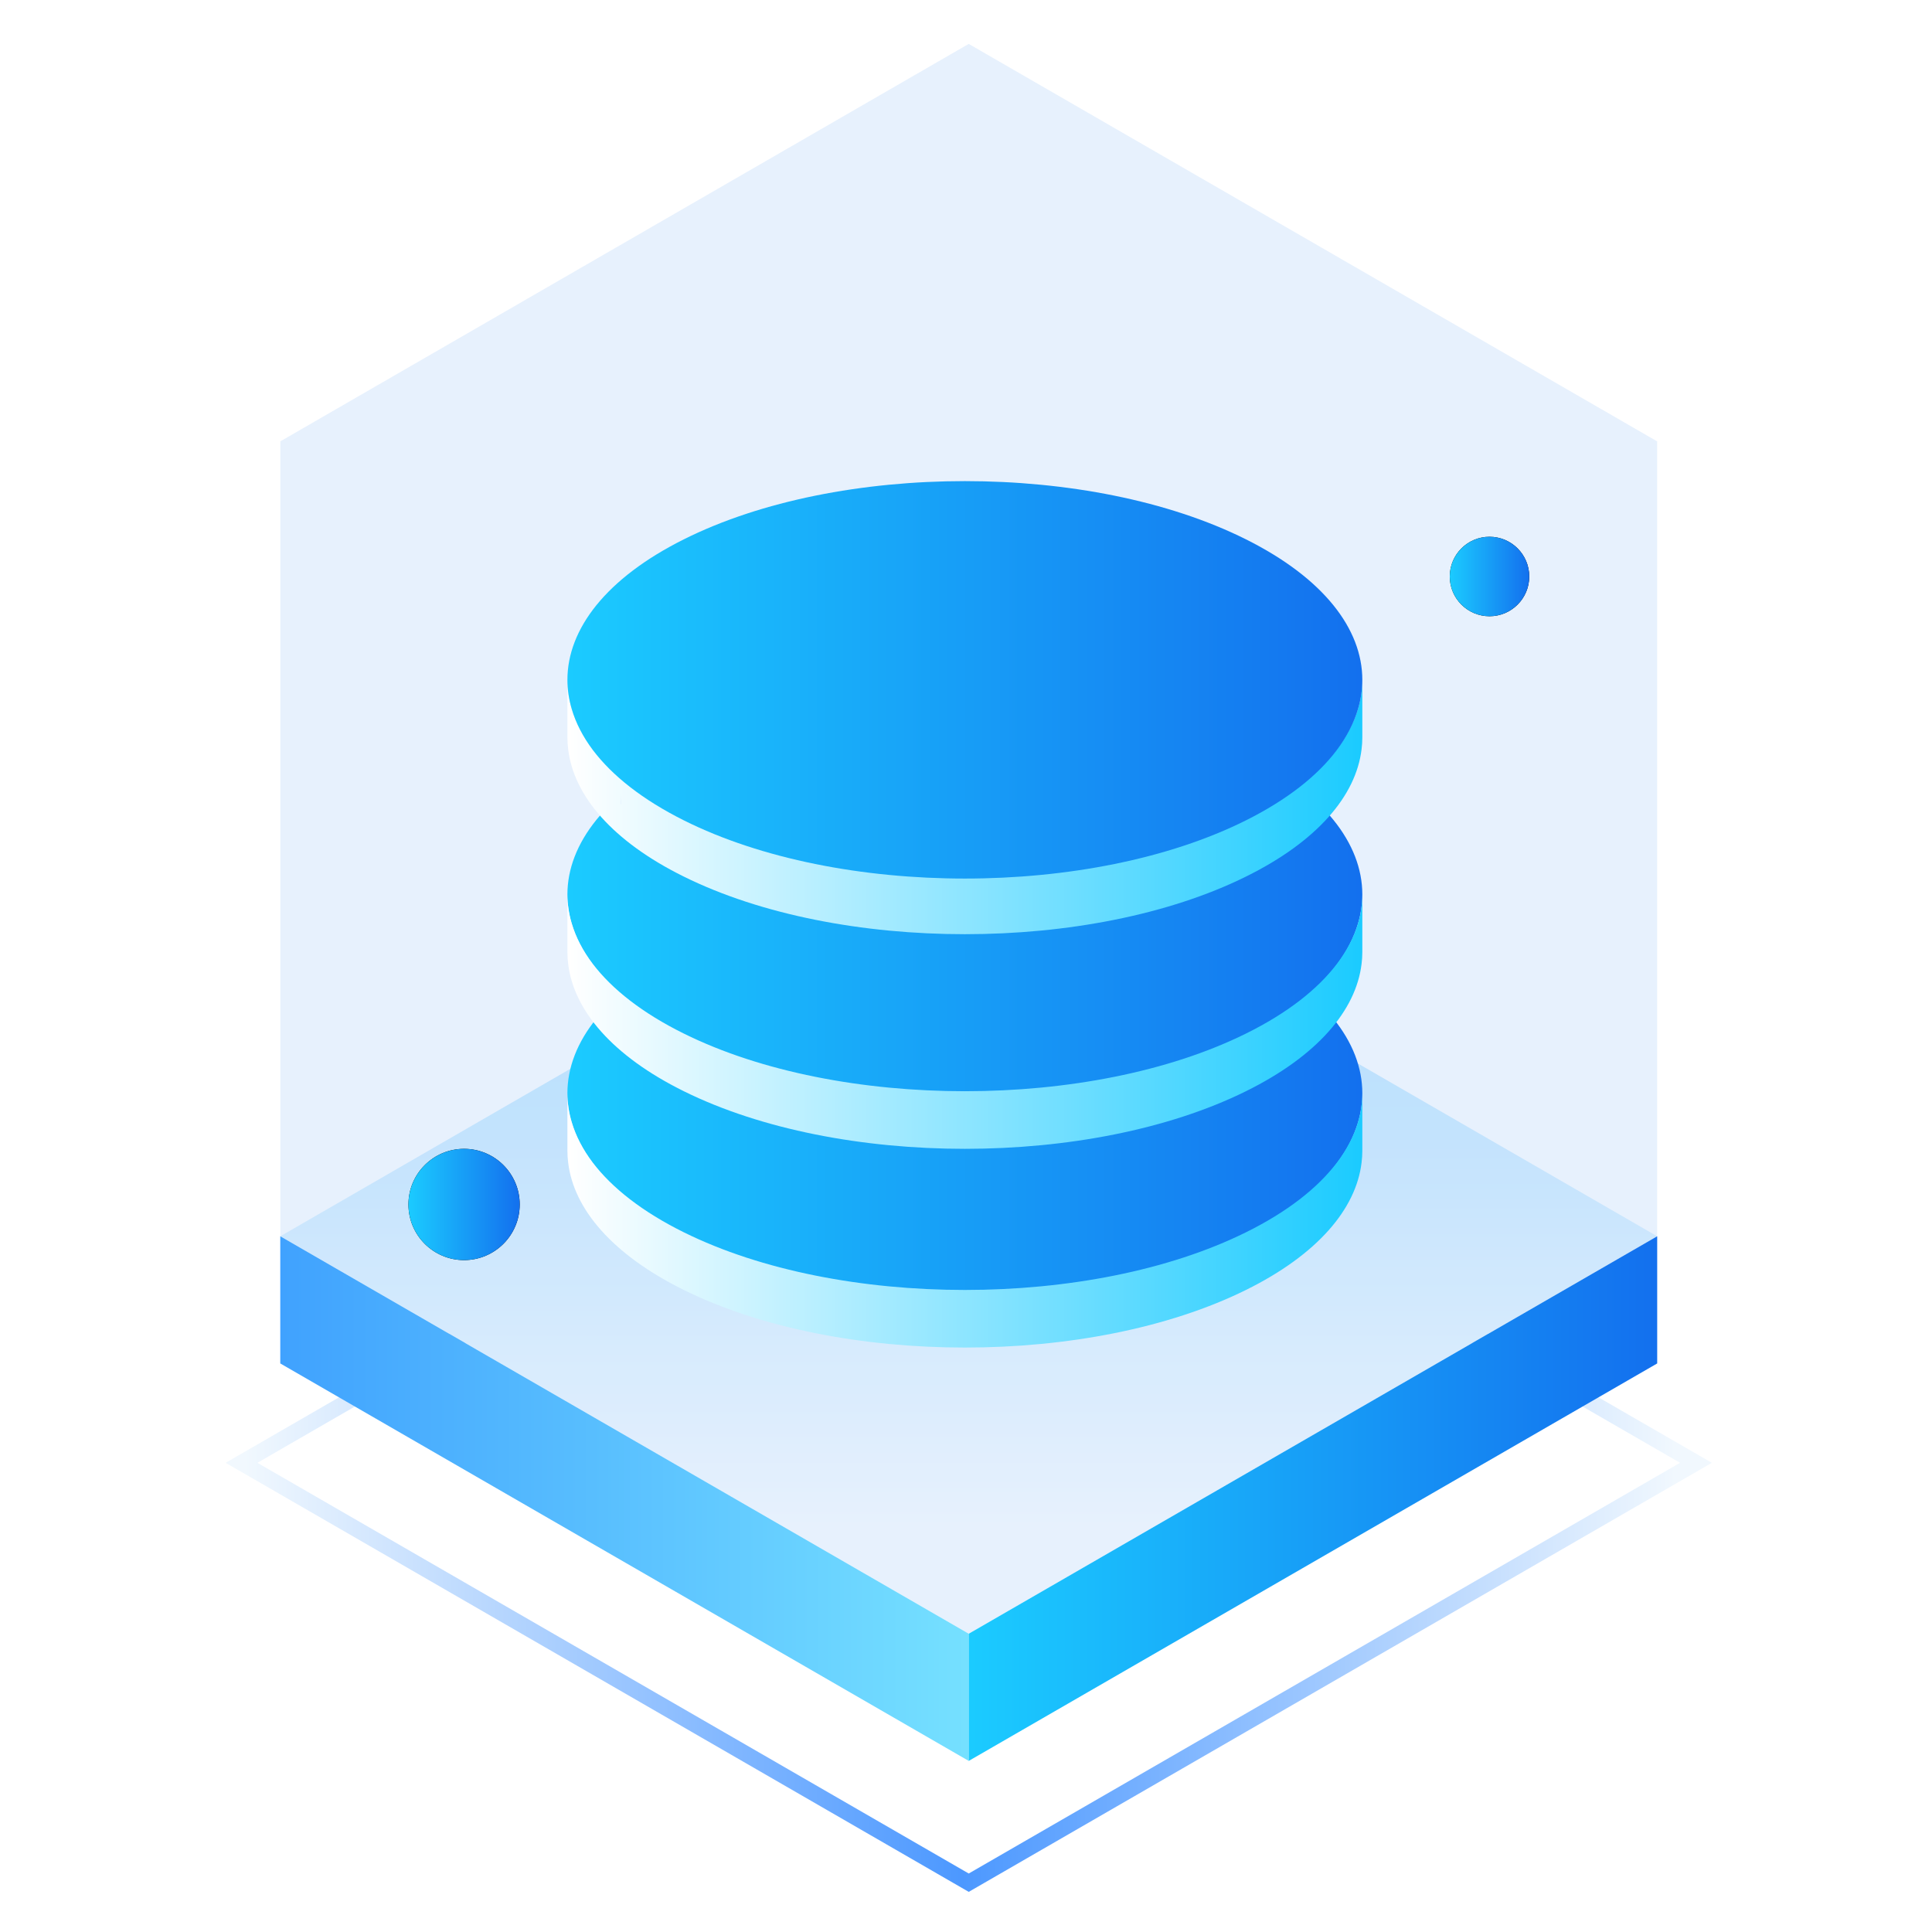 <?xml version="1.0" encoding="UTF-8"?>
<svg width="88px" height="88px" viewBox="0 0 88 88" version="1.1" xmlns="http://www.w3.org/2000/svg" xmlns:xlink="http://www.w3.org/1999/xlink">
    <title>PaaS</title>
    <defs>
        <linearGradient x1="98.851%" y1="50%" x2="0%" y2="50%" id="linearGradient-1">
            <stop stop-color="#F1F8FE" offset="0%"></stop>
            <stop stop-color="#4C98FF" offset="49.881%"></stop>
            <stop stop-color="#F1F8FE" offset="100%"></stop>
        </linearGradient>
        <linearGradient x1="50%" y1="0%" x2="50%" y2="86.688%" id="linearGradient-2">
            <stop stop-color="#B9E4FF" offset="0%"></stop>
            <stop stop-color="#FFFFFF" offset="100%"></stop>
        </linearGradient>
        <linearGradient x1="100%" y1="50%" x2="0%" y2="50%" id="linearGradient-3">
            <stop stop-color="#75E0FF" offset="0%"></stop>
            <stop stop-color="#40A2FE" offset="100%"></stop>
        </linearGradient>
        <linearGradient x1="100%" y1="50%" x2="0%" y2="50%" id="linearGradient-4">
            <stop stop-color="#1370EE" offset="0%"></stop>
            <stop stop-color="#1BCBFF" offset="100%"></stop>
        </linearGradient>
        <linearGradient x1="100%" y1="50%" x2="0%" y2="50%" id="linearGradient-5">
            <stop stop-color="#1370EE" offset="0%"></stop>
            <stop stop-color="#1BCBFF" offset="100%"></stop>
        </linearGradient>
        <linearGradient x1="100%" y1="50%" x2="0%" y2="50%" id="linearGradient-6">
            <stop stop-color="#1BCBFF" offset="0%"></stop>
            <stop stop-color="#FFFFFF" offset="100%"></stop>
        </linearGradient>
        <polygon id="path-7" points="0.257 0.121 0.401 0.121 0.401 0.671 0.257 0.671"></polygon>
        <filter x="-7.3%" y="-10.8%" width="115.1%" height="121.8%" filterUnits="objectBoundingBox" id="filter-9">
            <feOffset dx="0" dy="0" in="SourceAlpha" result="shadowOffsetOuter1"></feOffset>
            <feGaussianBlur stdDeviation="1" in="shadowOffsetOuter1" result="shadowBlurOuter1"></feGaussianBlur>
            <feColorMatrix values="0 0 0 0 0.106   0 0 0 0 0.796   0 0 0 0 1  0 0 0 0.5 0" type="matrix" in="shadowBlurOuter1" result="shadowMatrixOuter1"></feColorMatrix>
            <feMerge>
                <feMergeNode in="shadowMatrixOuter1"></feMergeNode>
                <feMergeNode in="SourceGraphic"></feMergeNode>
            </feMerge>
        </filter>
        <linearGradient x1="100%" y1="50%" x2="0%" y2="50%" id="linearGradient-10">
            <stop stop-color="#1370EE" offset="0%"></stop>
            <stop stop-color="#1BCBFF" offset="100%"></stop>
        </linearGradient>
        <circle id="path-11" cx="56.845" cy="24.259" r="1.81"></circle>
        <filter x="-82.9%" y="-82.9%" width="265.7%" height="265.7%" filterUnits="objectBoundingBox" id="filter-12">
            <feOffset dx="0" dy="0" in="SourceAlpha" result="shadowOffsetOuter1"></feOffset>
            <feGaussianBlur stdDeviation="1" in="shadowOffsetOuter1" result="shadowBlurOuter1"></feGaussianBlur>
            <feColorMatrix values="0 0 0 0 0.106   0 0 0 0 0.796   0 0 0 0 1  0 0 0 0.5 0" type="matrix" in="shadowBlurOuter1"></feColorMatrix>
        </filter>
        <circle id="path-13" cx="10.138" cy="52.862" r="2.534"></circle>
        <filter x="-59.2%" y="-59.2%" width="218.4%" height="218.4%" filterUnits="objectBoundingBox" id="filter-14">
            <feOffset dx="0" dy="0" in="SourceAlpha" result="shadowOffsetOuter1"></feOffset>
            <feGaussianBlur stdDeviation="1" in="shadowOffsetOuter1" result="shadowBlurOuter1"></feGaussianBlur>
            <feColorMatrix values="0 0 0 0 0.106   0 0 0 0 0.796   0 0 0 0 1  0 0 0 0.5 0" type="matrix" in="shadowBlurOuter1"></feColorMatrix>
        </filter>
    </defs>
    <g id="PaaS" stroke="none" stroke-width="1" fill="none" fill-rule="evenodd">
        <g id="编组-4" transform="translate(11, 2)">
            <polygon id="Stroke-1" stroke="url(#linearGradient-1)" stroke-width="0.724" points="33.125 83.754 -1.02906189e-14 64.629 33.125 45.504 66.249 64.629"></polygon>
            <polygon id="Fill-4" fill="url(#linearGradient-2)" points="33.125 72.414 1.769 54.31 33.125 36.207 64.48 54.31"></polygon>
            <path d="M1.769,54.31 L1.769,18.103 L33.124,0 L64.48,18.103 L64.48,54.31 L33.125,72.414 L1.769,54.31 Z" id="形状结合" fill-opacity="0.1" fill="#1370EE"></path>
            <polygon id="Fill-6" fill="url(#linearGradient-3)" points="33.125 78.207 1.766 60.103 1.766 54.31 33.125 72.414"></polygon>
            <polygon id="Fill-7" fill="url(#linearGradient-4)" points="33.125 78.207 64.483 60.103 64.483 54.31 33.125 72.414"></polygon>
            <g id="编组-3" transform="translate(14.559, 19.914)">
                <path d="M36.493,27.879 C36.493,28.322 36.428,28.765 36.298,29.206 C36.112,29.84 35.789,30.47 35.331,31.079 C34.45,32.247 33.073,33.34 31.192,34.279 C24.121,37.815 12.657,37.815 5.589,34.279 C3.709,33.34 2.329,32.247 1.447,31.079 C0.989,30.47 0.667,29.84 0.481,29.206 C0.351,28.765 0.286,28.322 0.286,27.879 C0.286,25.562 2.053,23.246 5.589,21.479 C12.657,17.944 24.121,17.944 31.192,21.479 C34.728,23.246 36.493,25.562 36.493,27.879" id="Fill-1备份" fill="url(#linearGradient-5)"></path>
                <path d="M36.493,27.879 L36.493,30.505 C36.493,30.685 36.481,30.868 36.458,31.048 C36.203,33.157 34.447,35.233 31.192,36.842 C24.121,40.34 12.657,40.34 5.589,36.842 C2.334,35.233 0.575,33.157 0.321,31.048 C0.298,30.868 0.286,30.685 0.286,30.505 L0.286,27.879 C0.286,28.318 0.351,28.756 0.481,29.193 C0.667,29.821 0.989,30.444 1.447,31.048 C2.329,32.204 3.709,33.286 5.589,34.216 C12.657,37.717 24.121,37.717 31.192,34.216 C33.073,33.286 34.45,32.204 35.331,31.048 C35.789,30.444 36.112,29.821 36.298,29.193 C36.428,28.756 36.493,28.318 36.493,27.879" id="Fill-3备份-2" fill="url(#linearGradient-6)"></path>
                <path d="M36.493,18.828 C36.493,19.27 36.428,19.713 36.298,20.154 C36.112,20.789 35.789,21.418 35.331,22.028 C34.45,23.195 33.073,24.288 31.192,25.228 C24.121,28.763 12.657,28.763 5.589,25.228 C3.709,24.288 2.329,23.195 1.447,22.028 C0.989,21.418 0.667,20.789 0.481,20.154 C0.351,19.713 0.286,19.27 0.286,18.828 C0.286,16.511 2.053,14.194 5.589,12.427 C12.657,8.892 24.121,8.892 31.192,12.427 C34.728,14.194 36.493,16.511 36.493,18.828" id="Fill-5备份-2" fill="url(#linearGradient-5)"></path>
                <path d="M36.493,18.828 L36.493,21.454 C36.493,21.634 36.481,21.816 36.458,21.996 C36.203,24.105 34.447,26.181 31.192,27.79 C24.121,31.288 12.657,31.288 5.589,27.79 C2.334,26.181 0.575,24.105 0.321,21.996 C0.298,21.816 0.286,21.634 0.286,21.454 L0.286,18.828 C0.286,19.266 0.351,19.705 0.481,20.141 C0.667,20.769 0.989,21.393 1.447,21.996 C2.329,23.152 3.709,24.234 5.589,25.164 C12.657,28.665 24.121,28.665 31.192,25.164 C33.073,24.234 34.45,23.152 35.331,21.996 C35.789,21.393 36.112,20.769 36.298,20.141 C36.428,19.705 36.493,19.266 36.493,18.828" id="Fill-7备份-2" fill="url(#linearGradient-6)"></path>
                <path d="M36.493,9.052 L36.493,11.677 C36.493,11.857 36.481,12.04 36.458,12.22 C36.203,14.329 34.447,16.405 31.192,18.014 C24.121,21.512 12.657,21.512 5.589,18.014 C2.334,16.405 0.575,14.329 0.321,12.22 C0.298,12.04 0.286,11.857 0.286,11.677 L0.286,9.052 C0.286,9.49 0.351,9.929 0.481,10.365 C0.667,10.993 0.989,11.617 1.447,12.22 C2.329,13.376 3.709,14.458 5.589,15.389 C12.657,18.889 24.121,18.889 31.192,15.389 C33.073,14.458 34.45,13.376 35.331,12.22 C35.789,11.617 36.112,10.993 36.298,10.365 C36.428,9.929 36.493,9.49 36.493,9.052" id="Fill-11备份" fill="url(#linearGradient-6)"></path>
                <path d="M36.298,10.378 C36.112,11.013 35.789,11.642 35.331,12.252 C34.45,13.419 33.073,14.512 31.192,15.452 C24.121,18.987 12.657,18.987 5.589,15.452 C3.709,14.512 2.329,13.419 1.447,12.252 C0.989,11.642 0.667,11.013 0.481,10.378 C0.351,9.938 0.286,9.494 0.286,9.052 C0.286,6.735 2.053,4.418 5.589,2.652 C12.657,-0.884 24.121,-0.884 31.192,2.652 C34.728,4.418 36.493,6.735 36.493,9.052 C36.493,9.494 36.428,9.938 36.298,10.378 Z" id="Fill-9备份-2" fill="url(#linearGradient-5)"></path>
            </g>
            <g id="编组" transform="translate(17.017, 33.956)">
                <mask id="mask-8" fill="white">
                    <use xlink:href="#path-7"></use>
                </mask>
                <g id="Clip-14"></g>
                <path d="M0.288,0.671 L0.257,0.671 L0.257,0.121 C0.257,0.303 0.267,0.488 0.288,0.671" id="Fill-13" fill="#0000FF" mask="url(#mask-8)"></path>
            </g>
            <g id="椭圆形-2" filter="url(#filter-9)" transform="translate(4.566, 20.035)" stroke="" stroke-width="1.086">
                <path d="M34.442,32.287 C48.896,26.186 58.468,16.214 55.822,10.013 C53.175,3.813 39.312,3.733 24.857,9.834 C10.402,15.935 0.83,25.907 3.477,32.107 C6.124,38.307 19.987,38.388 34.442,32.287 Z" id="椭圆形" transform="translate(29.649, 21.06) rotate(12) translate(-29.649, -21.06) "></path>
            </g>
            <g id="椭圆形">
                <use fill="black" fill-opacity="1" filter="url(#filter-12)" xlink:href="#path-11"></use>
                <use fill="url(#linearGradient-10)" fill-rule="evenodd" xlink:href="#path-11"></use>
            </g>
            <g id="椭圆形备份-4">
                <use fill="black" fill-opacity="1" filter="url(#filter-14)" xlink:href="#path-13"></use>
                <use fill="url(#linearGradient-10)" fill-rule="evenodd" xlink:href="#path-13"></use>
            </g>
        </g>
        <rect id="矩形" x="0" y="0" width="88" height="88"></rect>
    </g>
</svg>